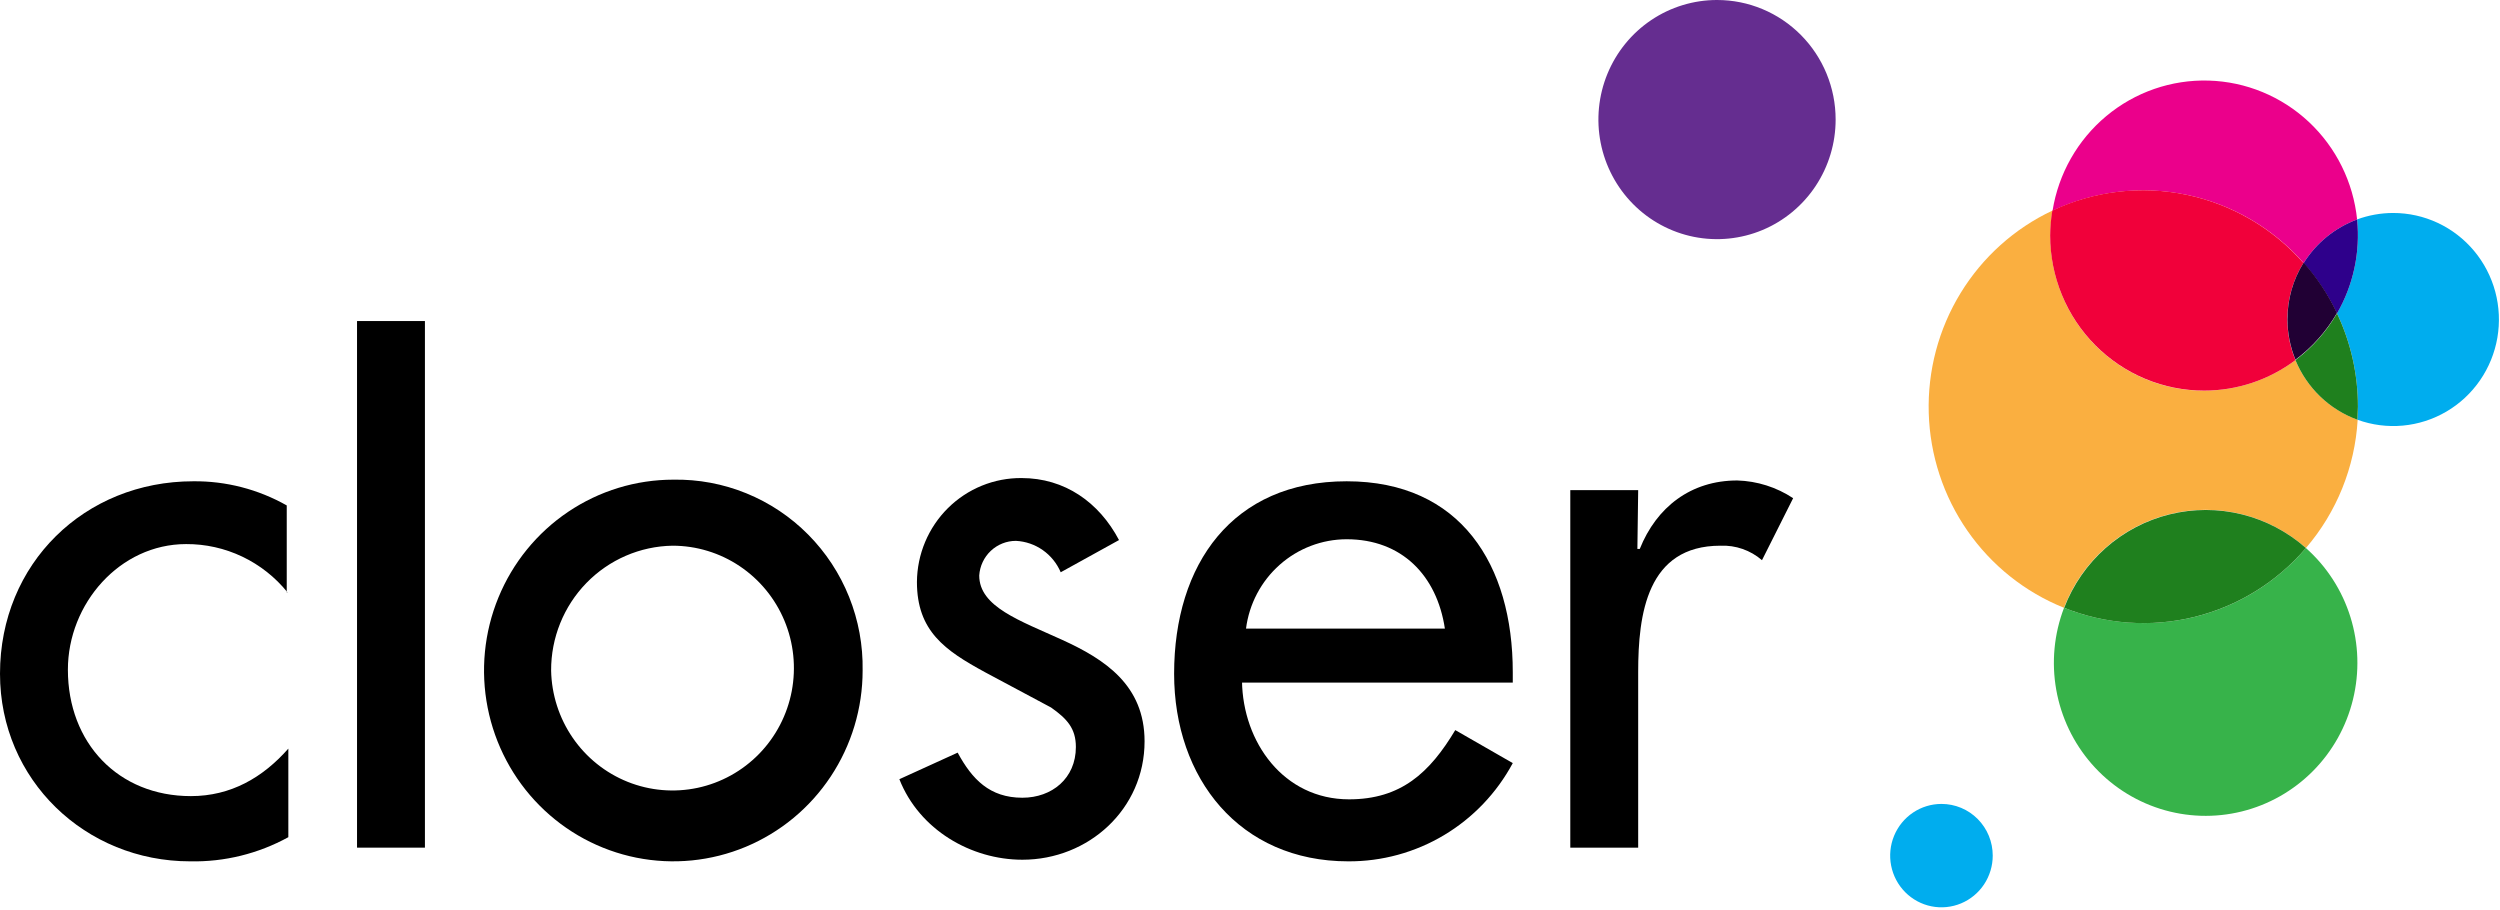 <svg width="283" height="103" viewBox="0 0 283 103" fill="none" xmlns="http://www.w3.org/2000/svg">
<path d="M32.55 67.059C31.163 65.341 29.411 63.957 27.424 63.01C25.437 62.064 23.265 61.579 21.067 61.59C13.562 61.59 7.685 68.335 7.685 75.81C7.685 84.105 13.382 90.12 21.609 90.12C26.13 90.12 29.747 88.024 32.64 84.743V94.769C29.233 96.642 25.399 97.585 21.519 97.504C9.674 97.504 0 88.297 0 76.266C0 63.778 9.584 54.481 21.881 54.481C25.583 54.444 29.231 55.387 32.459 57.215V67.059H32.55Z" fill="black"/>
<path d="M48.101 95.954H40.416V36.342H48.101V95.954Z" fill="black"/>
<path d="M97.649 75.901C97.649 80.174 96.392 84.35 94.037 87.903C91.683 91.455 88.336 94.224 84.421 95.859C80.505 97.494 76.197 97.922 72.04 97.089C67.883 96.255 64.065 94.198 61.068 91.176C58.071 88.155 56.031 84.306 55.204 80.115C54.377 75.925 54.801 71.581 56.423 67.634C58.045 63.687 60.791 60.313 64.315 57.939C67.839 55.565 71.982 54.298 76.22 54.298C79.048 54.248 81.857 54.772 84.48 55.84C87.102 56.907 89.485 58.497 91.484 60.513C93.484 62.529 95.061 64.931 96.12 67.575C97.179 70.218 97.699 73.05 97.649 75.901ZM62.387 75.901C62.44 78.629 63.291 81.28 64.834 83.522C66.376 85.765 68.54 87.498 71.056 88.505C73.571 89.511 76.326 89.747 78.974 89.182C81.621 88.617 84.045 87.276 85.94 85.328C87.835 83.38 89.117 80.911 89.626 78.232C90.134 75.552 89.847 72.78 88.799 70.264C87.751 67.749 85.99 65.601 83.736 64.09C81.483 62.579 78.837 61.773 76.13 61.773C72.457 61.833 68.954 63.349 66.382 65.993C63.81 68.638 62.374 72.197 62.387 75.901Z" fill="black"/>
<path d="M120.072 64.781C119.642 63.77 118.939 62.901 118.044 62.273C117.149 61.645 116.098 61.282 115.008 61.226C113.951 61.224 112.932 61.628 112.159 62.356C111.387 63.084 110.918 64.081 110.849 65.145C110.849 68.7 115.46 70.25 120.252 72.437C125.044 74.625 129.565 77.542 129.565 83.922C129.565 91.579 123.236 97.321 115.732 97.321C109.945 97.321 104.068 93.949 101.808 88.206L108.408 85.198C110.035 88.206 112.025 90.303 115.732 90.303C119.077 90.303 121.789 88.115 121.789 84.56C121.789 82.464 120.795 81.37 118.987 80.094L111.482 76.083C106.961 73.622 103.797 71.435 103.797 65.874C103.809 64.318 104.124 62.78 104.726 61.347C105.328 59.914 106.203 58.614 107.303 57.522C108.403 56.43 109.706 55.568 111.136 54.983C112.567 54.399 114.098 54.104 115.641 54.116C120.524 54.116 124.411 56.851 126.672 61.135L120.072 64.781Z" fill="black"/>
<path d="M140.595 77.086C140.686 84.013 145.297 90.485 152.711 90.485C158.588 90.485 161.843 87.477 164.736 82.646L171.246 86.383C169.431 89.763 166.74 92.582 163.459 94.541C160.179 96.499 156.433 97.523 152.621 97.504C140.324 97.504 132.91 88.115 132.91 76.266C132.91 63.869 139.51 54.481 152.44 54.481C165.369 54.481 171.246 63.96 171.246 76.083V77.268H140.595V77.086ZM163.561 71.161C162.657 65.145 158.679 61.043 152.44 61.043C149.646 61.049 146.95 62.078 144.854 63.94C142.758 65.802 141.405 68.368 141.048 71.161H163.561Z" fill="black"/>
<path d="M185.352 62.137H185.623C187.522 57.398 191.41 54.389 196.654 54.389C198.907 54.454 201.098 55.148 202.983 56.395L199.457 63.413C198.152 62.286 196.472 61.7 194.755 61.773C186.437 61.773 185.442 69.52 185.442 76.083V95.954H177.757V55.483H185.442L185.352 62.137Z" fill="black"/>
<g style="mix-blend-mode:multiply">
<path fill-rule="evenodd" clip-rule="evenodd" d="M225.577 96.856C225.577 98.014 225.236 99.146 224.598 100.109C223.96 101.071 223.053 101.821 221.992 102.264C220.931 102.706 219.763 102.822 218.637 102.595C217.51 102.369 216.476 101.81 215.665 100.991C214.853 100.172 214.301 99.128 214.078 97.993C213.855 96.857 213.971 95.68 214.412 94.611C214.853 93.542 215.598 92.628 216.554 91.986C217.51 91.344 218.633 91.003 219.781 91.005C220.543 91.005 221.298 91.156 222.001 91.45C222.705 91.744 223.345 92.176 223.883 92.719C224.421 93.263 224.848 93.908 225.139 94.618C225.429 95.328 225.578 96.088 225.577 96.856Z" fill="#00ADEE"/>
</g>
<g style="mix-blend-mode:multiply">
<path fill-rule="evenodd" clip-rule="evenodd" d="M207.793 13.527C207.795 16.205 207.008 18.823 205.534 21.05C204.059 23.278 201.962 25.014 199.508 26.04C197.055 27.065 194.354 27.334 191.749 26.812C189.144 26.29 186.75 25.001 184.872 23.107C182.994 21.214 181.715 18.801 181.197 16.174C180.679 13.548 180.946 10.825 181.963 8.352C182.981 5.878 184.703 3.764 186.912 2.277C189.122 0.791 191.719 -0.002 194.375 3.0684e-06C197.934 3.0684e-06 201.347 1.425 203.863 3.962C206.379 6.499 207.793 9.939 207.793 13.527Z" fill="#652D90"/>
</g>
<g style="mix-blend-mode:multiply">
<path d="M260.776 29.779C262.194 27.505 264.322 25.77 266.825 24.848C266.391 20.619 264.448 16.692 261.357 13.799C258.267 10.907 254.239 9.244 250.023 9.122C245.807 8.999 241.691 10.425 238.44 13.133C235.189 15.841 233.025 19.648 232.35 23.845C237.09 21.615 242.417 20.988 247.54 22.057C252.662 23.126 257.304 25.834 260.776 29.779Z" fill="#EB008B"/>
</g>
<g style="mix-blend-mode:multiply">
<path d="M259.844 40.762C257.257 42.703 254.184 43.879 250.971 44.159C247.758 44.439 244.531 43.812 241.651 42.349C238.772 40.886 236.353 38.643 234.665 35.873C232.977 33.102 232.088 29.913 232.096 26.662C232.103 25.715 232.185 24.77 232.34 23.836C228.042 25.86 224.425 29.108 221.936 33.18C219.447 37.252 218.194 41.969 218.333 46.749C218.471 51.53 219.994 56.166 222.715 60.084C225.435 64.002 229.234 67.032 233.642 68.8C234.638 66.195 236.244 63.872 238.324 62.028C240.403 60.183 242.894 58.873 245.583 58.209C248.273 57.545 251.083 57.546 253.772 58.212C256.461 58.879 258.951 60.191 261.029 62.037C264.514 57.979 266.574 52.875 266.888 47.517C265.312 46.948 263.871 46.053 262.658 44.89C261.445 43.727 260.487 42.321 259.844 40.762Z" fill="#FAAF40"/>
</g>
<g style="mix-blend-mode:multiply">
<path d="M249.519 44.217C253.24 44.216 256.861 43.004 259.845 40.763C259.113 38.991 258.813 37.068 258.97 35.155C259.127 33.243 259.737 31.396 260.749 29.77C257.277 25.825 252.634 23.117 247.512 22.047C242.39 20.978 237.062 21.605 232.322 23.836C232.167 24.77 232.086 25.715 232.078 26.662C232.079 28.969 232.531 31.253 233.409 33.385C234.286 35.516 235.571 37.452 237.191 39.082C238.81 40.712 240.733 42.005 242.848 42.886C244.964 43.767 247.23 44.219 249.519 44.217Z" fill="#F1003A"/>
</g>
<g style="mix-blend-mode:multiply">
<path d="M242.621 70.532C239.549 70.533 236.505 69.945 233.651 68.8C232.521 71.753 232.215 74.962 232.766 78.078C233.317 81.193 234.705 84.097 236.778 86.474C238.852 88.85 241.532 90.609 244.527 91.558C247.522 92.507 250.717 92.611 253.767 91.857C256.816 91.104 259.602 89.523 261.823 87.285C264.043 85.048 265.613 82.24 266.361 79.166C267.11 76.092 267.009 72.87 266.069 69.85C265.129 66.831 263.386 64.128 261.029 62.037C258.75 64.708 255.925 66.85 252.747 68.317C249.57 69.783 246.115 70.539 242.621 70.532Z" fill="#37B34A"/>
</g>
<g style="mix-blend-mode:multiply">
<path d="M233.651 68.8C238.345 70.685 243.506 71.047 248.414 69.835C253.321 68.622 257.731 65.896 261.029 62.037C258.951 60.197 256.464 58.89 253.778 58.227C251.091 57.563 248.286 57.564 245.6 58.228C242.914 58.892 240.427 60.2 238.35 62.04C236.273 63.881 234.667 66.2 233.669 68.8H233.651Z" fill="#1F801E"/>
</g>
<g style="mix-blend-mode:multiply">
<path d="M270.902 24.109C269.511 24.111 268.131 24.358 266.824 24.838C267.2 28.538 266.402 32.262 264.546 35.476C266.11 38.771 266.919 42.378 266.915 46.031C266.915 46.532 266.915 47.025 266.87 47.517C268.512 48.112 270.264 48.338 272.002 48.178C273.74 48.018 275.422 47.477 276.931 46.592C278.44 45.708 279.738 44.501 280.735 43.056C281.732 41.612 282.403 39.965 282.702 38.232C283 36.498 282.919 34.72 282.464 33.021C282.008 31.323 281.189 29.745 280.065 28.4C278.941 27.054 277.538 25.973 275.955 25.231C274.372 24.49 272.647 24.107 270.902 24.109Z" fill="#00ADEE"/>
</g>
<g style="mix-blend-mode:multiply">
<path d="M260.775 29.779C262.295 31.49 263.565 33.412 264.546 35.485C266.402 32.271 267.2 28.547 266.824 24.848C264.321 25.77 262.194 27.505 260.775 29.779Z" fill="#2E008B"/>
</g>
<g style="mix-blend-mode:multiply">
<path d="M264.546 35.476C263.35 37.541 261.751 39.339 259.845 40.762C260.485 42.319 261.441 43.724 262.651 44.887C263.86 46.05 265.297 46.945 266.87 47.517C266.87 47.025 266.915 46.532 266.915 46.031C266.92 42.378 266.11 38.771 264.546 35.476Z" fill="#1F801E"/>
</g>
<g style="mix-blend-mode:multiply">
<path d="M258.941 36.159C258.946 37.723 259.253 39.271 259.845 40.717C261.751 39.294 263.35 37.495 264.546 35.43C263.565 33.357 262.296 31.436 260.776 29.724C259.569 31.649 258.932 33.882 258.941 36.159Z" fill="#210034"/>
</g>
</svg>
